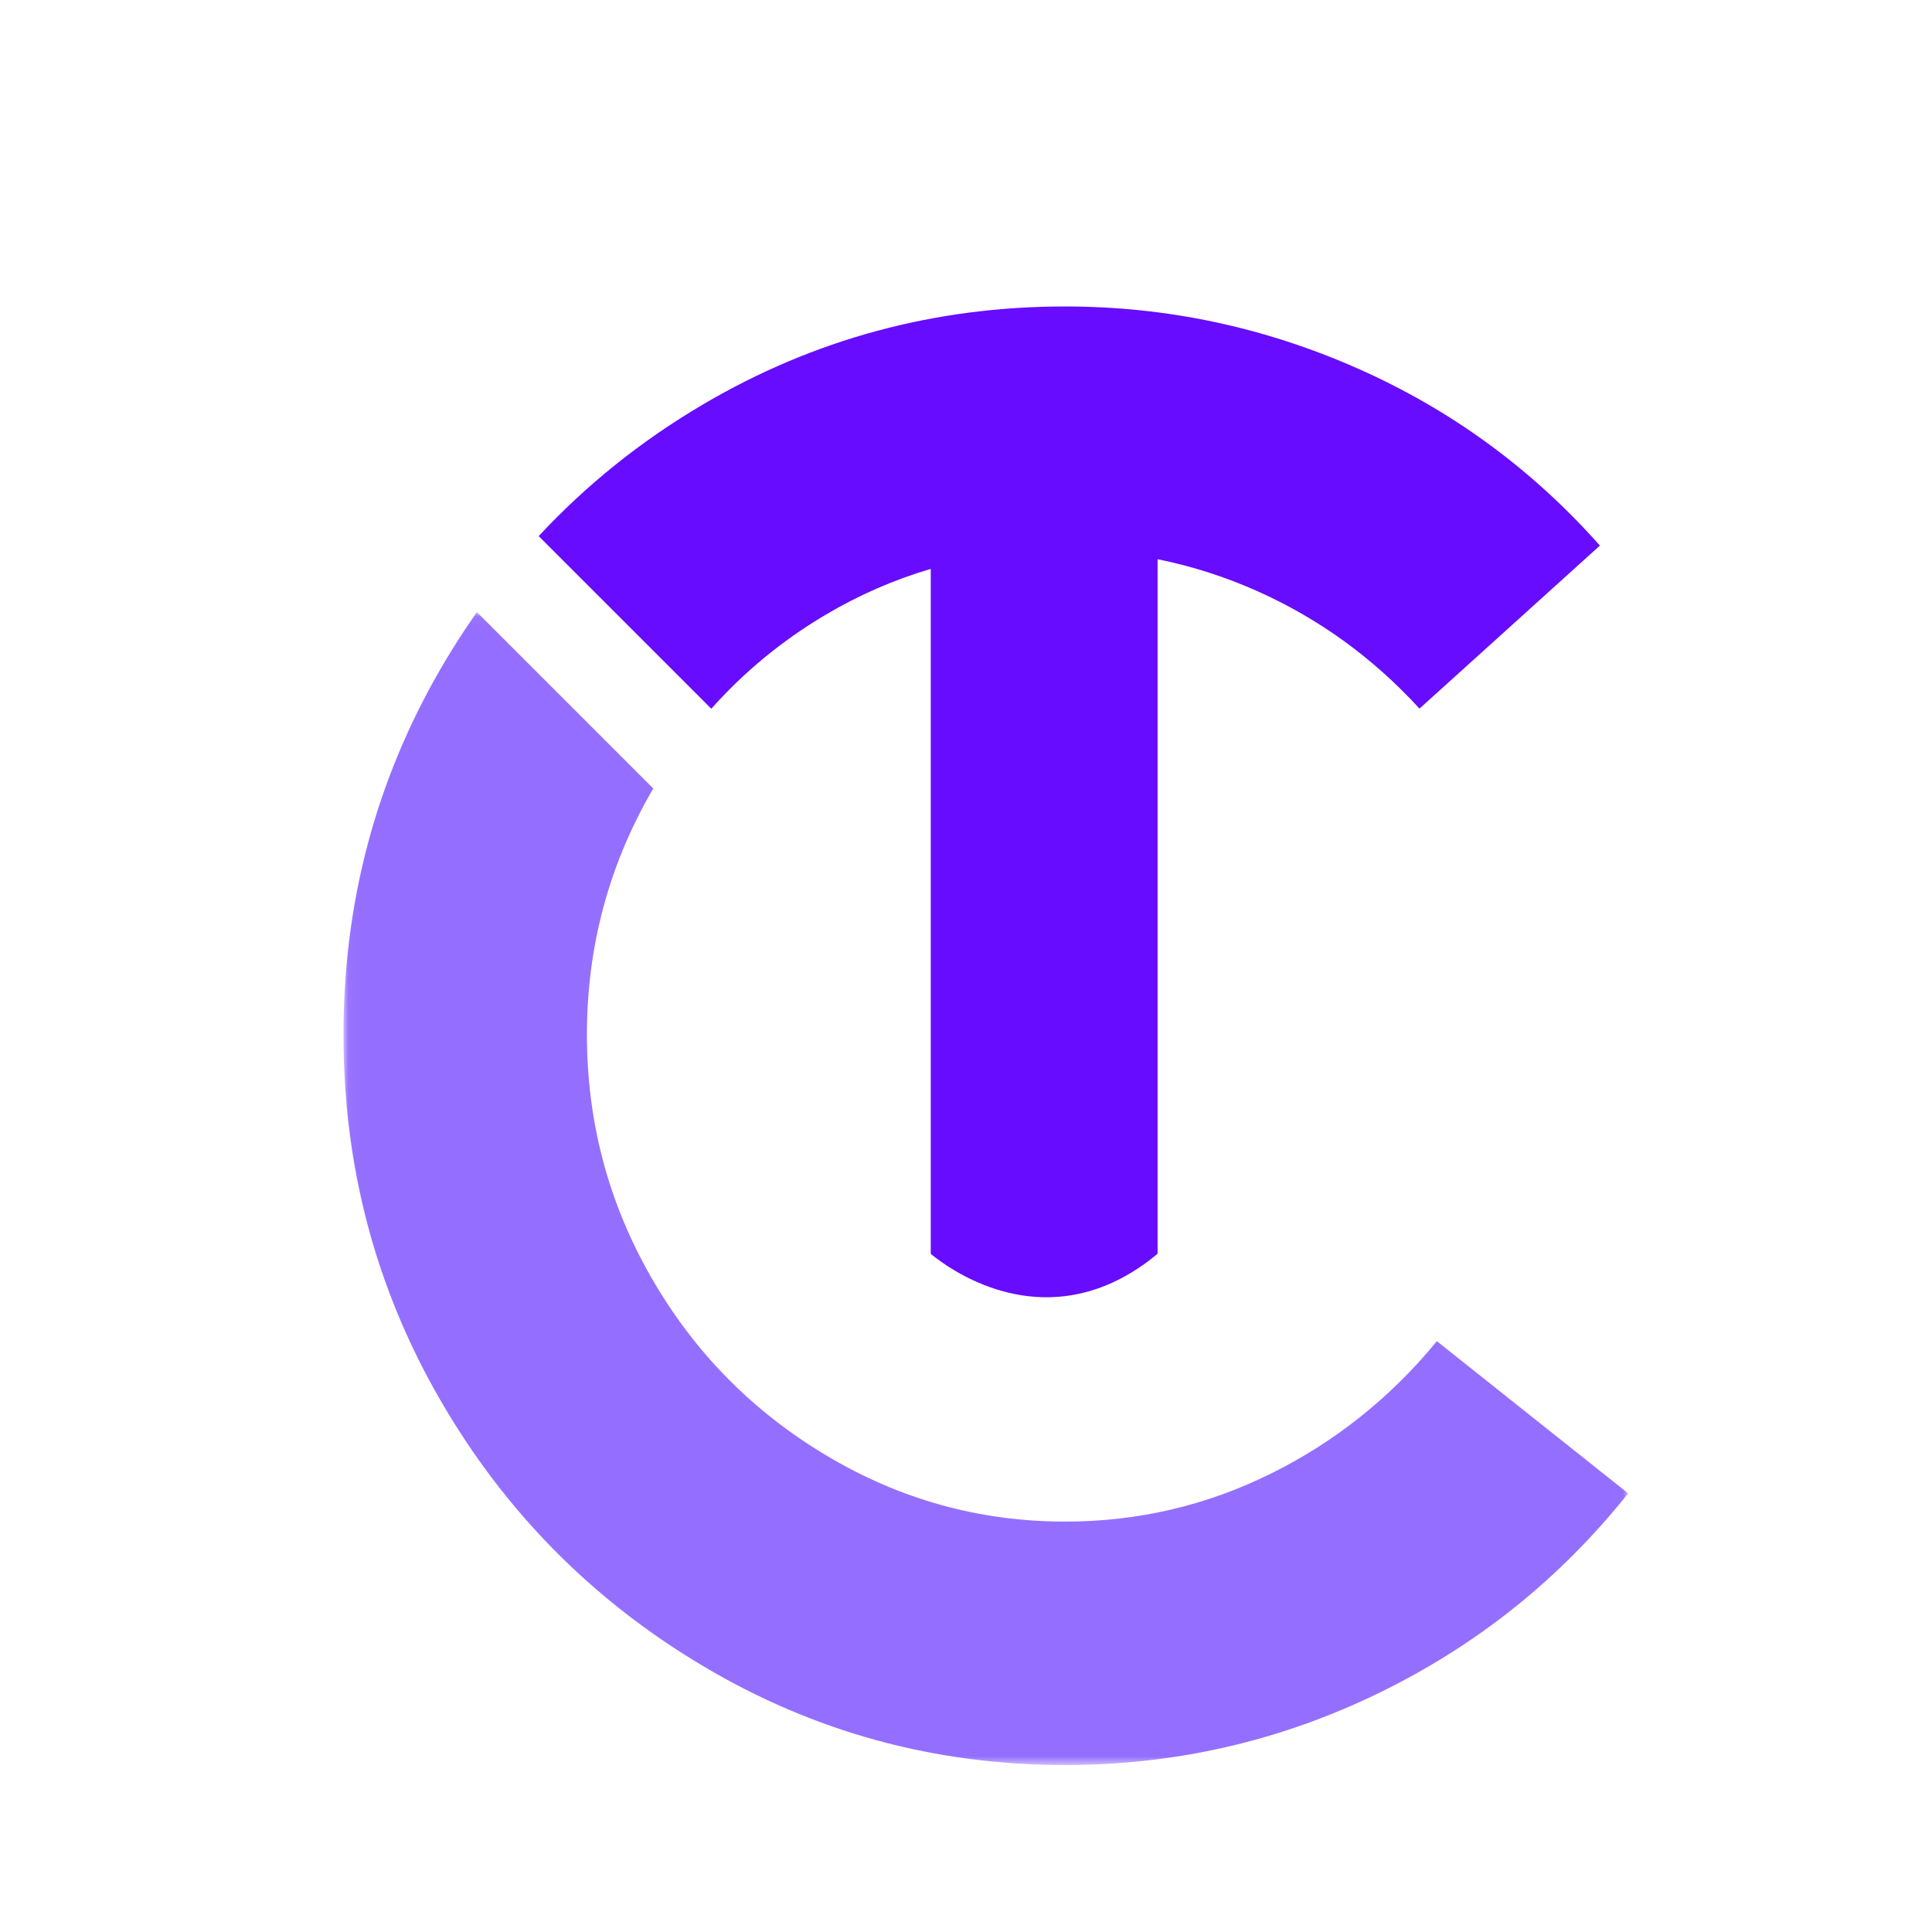 <?xml version="1.0" encoding="UTF-8"?>
<svg width="200px" height="200px" viewBox="0 0 200 200" version="1.1" xmlns="http://www.w3.org/2000/svg" xmlns:xlink="http://www.w3.org/1999/xlink">
    <title>CTLogo</title>
    <defs>
        <filter x="-39.5%" y="-34.5%" width="178.9%" height="169.1%" filterUnits="objectBoundingBox" id="filter-1">
            <feOffset dx="0" dy="9" in="SourceAlpha" result="shadowOffsetOuter1"></feOffset>
            <feGaussianBlur stdDeviation="9" in="shadowOffsetOuter1" result="shadowBlurOuter1"></feGaussianBlur>
            <feColorMatrix values="0 0 0 0 0   0 0 0 0 0   0 0 0 0 0  0 0 0 0.5 0" type="matrix" in="shadowBlurOuter1" result="shadowMatrixOuter1"></feColorMatrix>
            <feMerge>
                <feMergeNode in="shadowMatrixOuter1"></feMergeNode>
                <feMergeNode in="SourceGraphic"></feMergeNode>
            </feMerge>
        </filter>
        <polygon id="path-2" points="0.037 0.046 132.99 0.046 132.99 119.396 0.037 119.396"></polygon>
    </defs>
    <g id="CTLogo" stroke="none" stroke-width="1" fill="none" fill-rule="evenodd">
        <g id="Logo2-Vector" filter="url(#filter-1)" transform="translate(35.556, 22.613)">
            <g id="Group-3" transform="translate(0, 31.708)">
                <mask id="mask-3" fill="white">
                    <use xlink:href="#path-2"></use>
                </mask>
                <g id="Clip-2"></g>
                <path d="M113.188,75.517 C108.385,81.367 102.647,85.946 95.973,89.243 C89.296,92.545 82.208,94.194 74.708,94.194 C65.855,94.194 57.606,91.909 49.956,87.331 C42.305,82.756 36.264,76.607 31.841,68.879 C27.414,61.154 25.202,52.79 25.202,43.788 C25.202,34.788 27.414,26.427 31.841,18.698 C31.917,18.567 32.001,18.444 32.077,18.313 L13.81,0.046 C12.47,1.951 11.202,3.928 10.014,5.984 C3.336,17.538 0,30.14 0,43.788 C0,57.441 3.336,70.043 10.014,81.593 C16.687,93.146 25.765,102.334 37.241,109.158 C48.718,115.986 61.207,119.396 74.708,119.396 C86.107,119.396 96.909,116.922 107.112,111.972 C117.312,107.02 125.937,100.122 132.99,91.269 L113.188,75.517" id="Fill-1" fill="#946FFF" mask="url(#mask-3)"></path>
            </g>
            <g id="Group-10" transform="translate(20.144, 0)" fill="#670CFF">
                <path d="M84.831,6.527 C75.154,2.251 65.064,0.113 54.564,0.113 C41.063,0.113 28.574,3.488 17.098,10.24 C10.659,14.027 4.991,18.586 0.064,23.885 L17.933,41.754 C21.309,37.966 25.221,34.727 29.699,32.067 C33.197,29.988 36.849,28.396 40.652,27.278 L40.652,98.187 C40.88,98.377 41.239,98.658 41.703,98.987 C44.957,101.29 53.657,105.998 63.102,98.987 C63.445,98.732 63.789,98.458 64.133,98.171 L64.133,26.277 C67.654,26.987 71.104,28.085 74.48,29.591 C80.854,32.443 86.441,36.493 91.244,41.743 L109.921,24.866 C102.868,16.916 94.507,10.802 84.831,6.527" id="Fill-9"></path>
            </g>
        </g>
    </g>
</svg>
